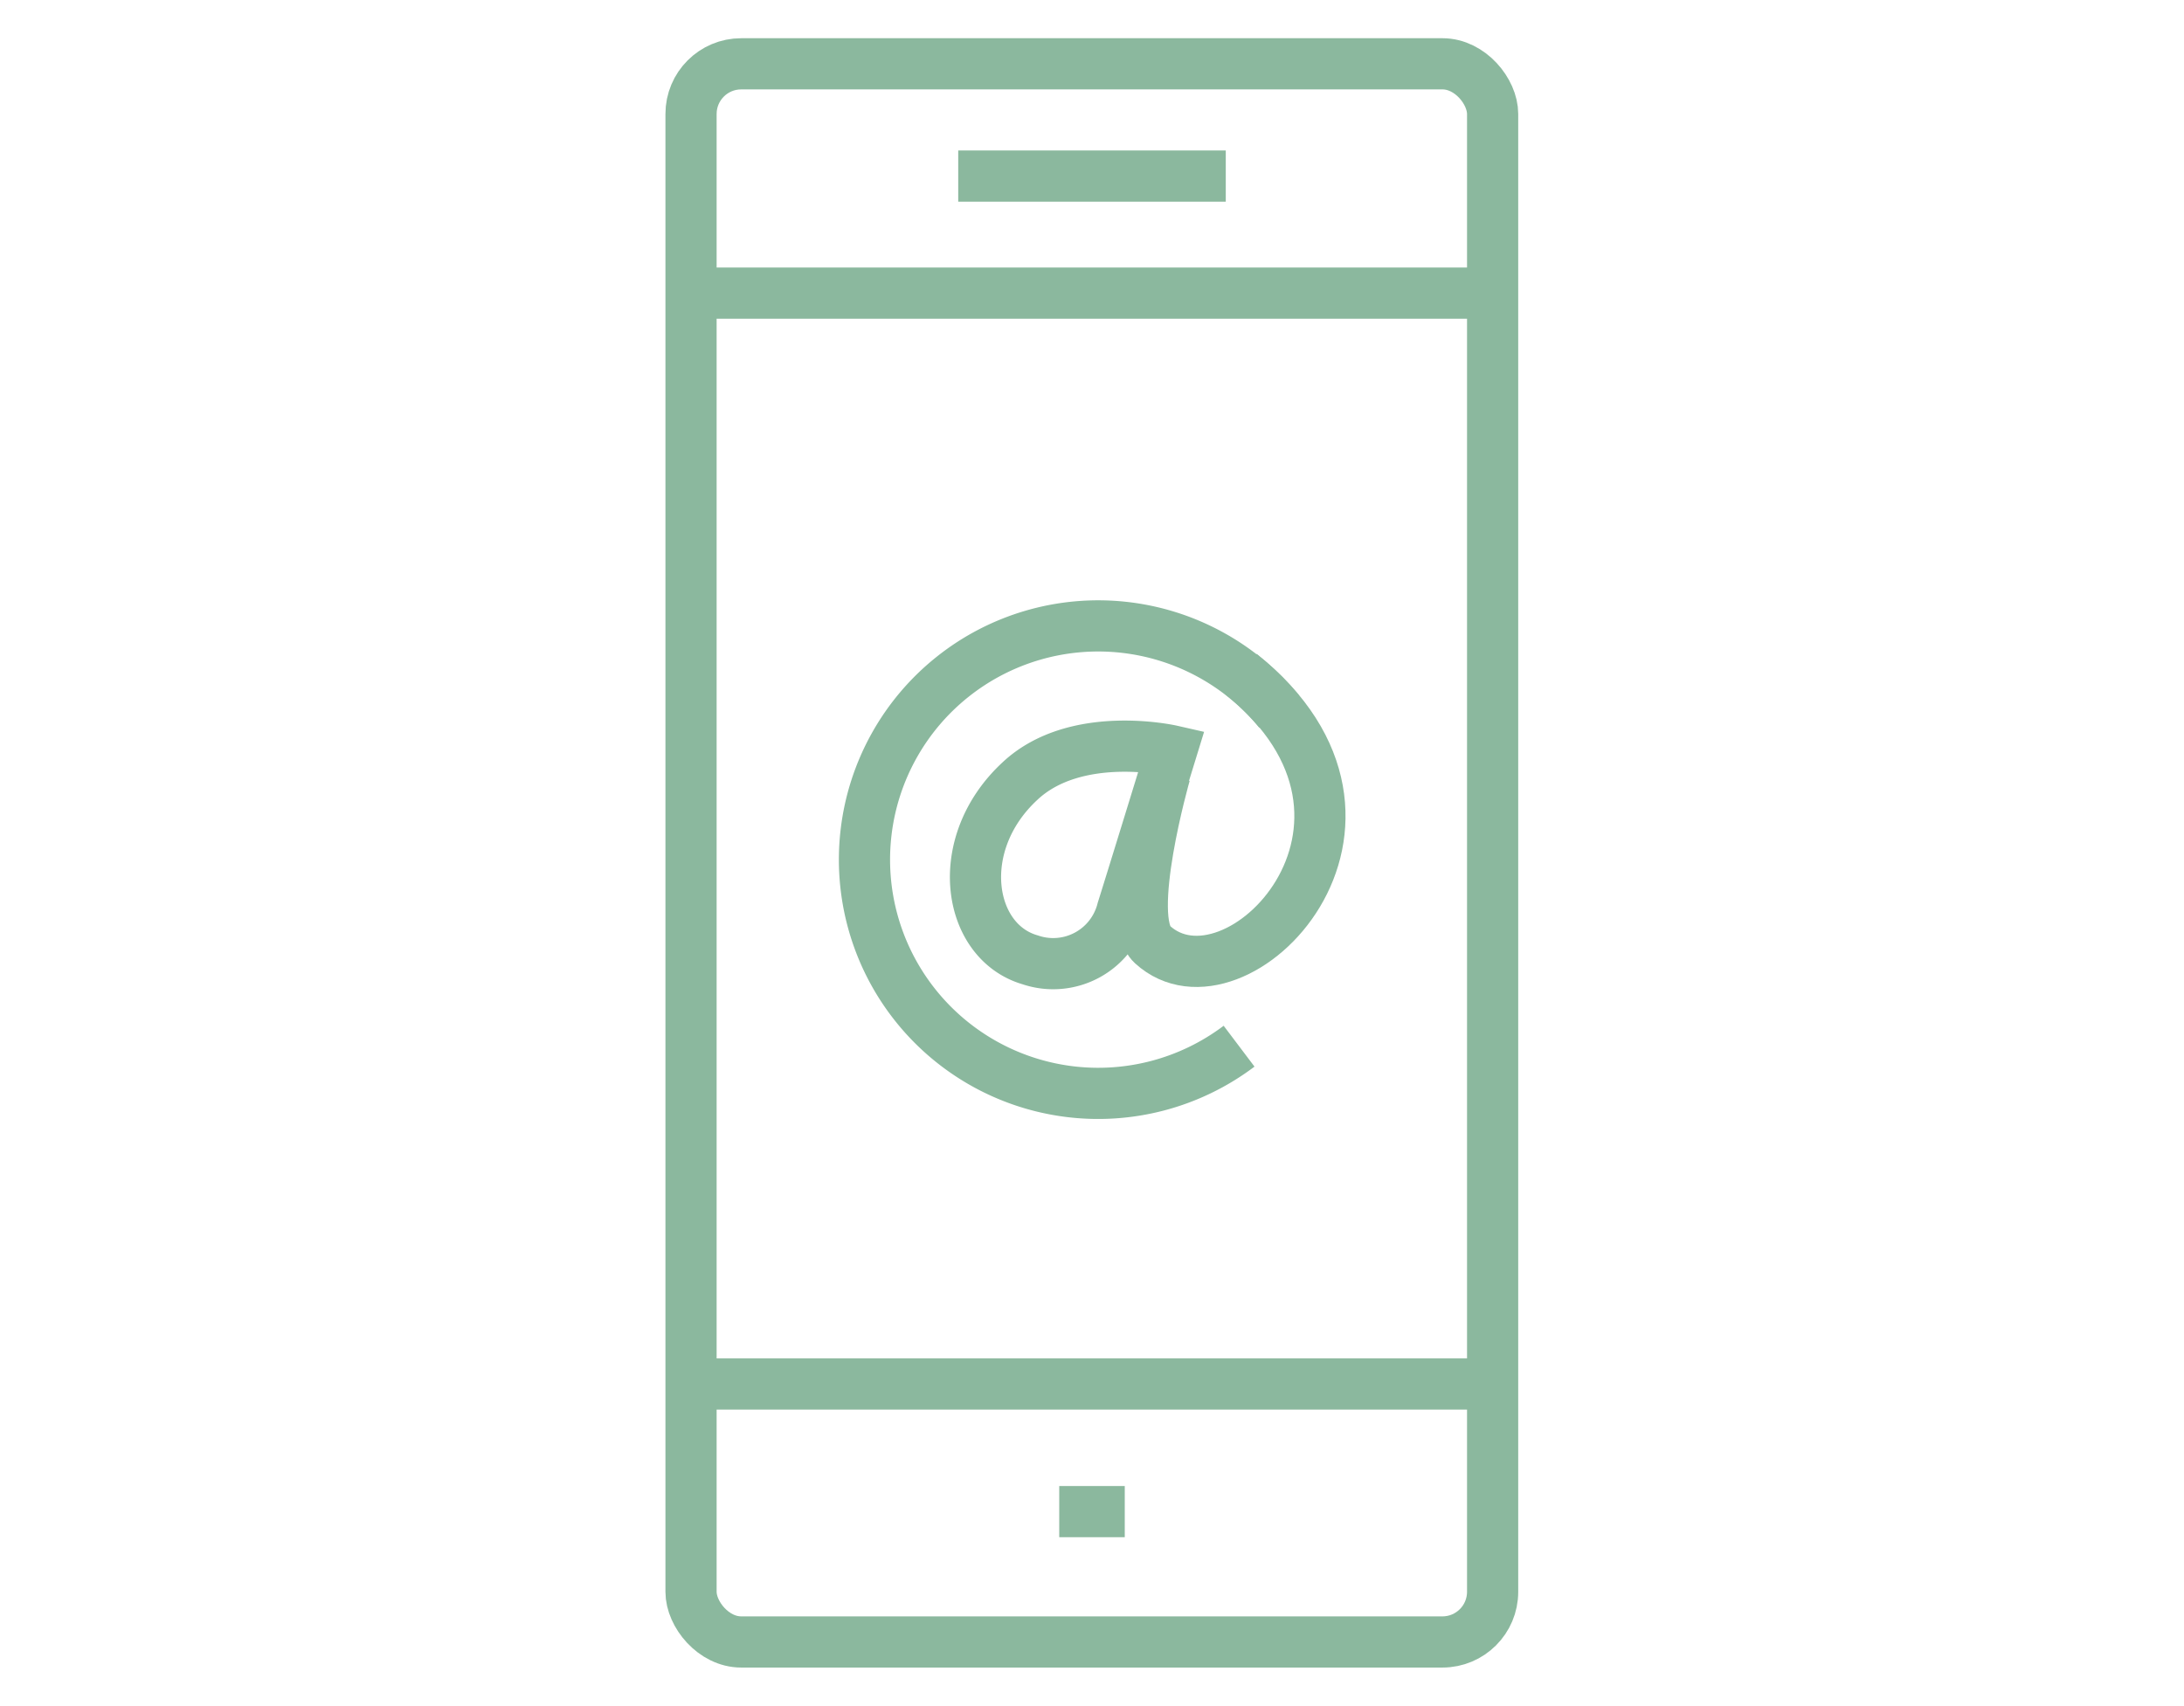 <svg id="bg" xmlns="http://www.w3.org/2000/svg" viewBox="0 0 64 50"><defs><style>.cls-1{fill:none;stroke:#8bb89e;stroke-width:1.5px;}</style></defs><title>charm_ico_04</title><rect class="cls-1" x="20.25" y="1.87" width="23.49" height="46.25" rx="1.47"/><line class="cls-1" x1="43.56" y1="40.56" x2="20.44" y2="40.56"/><line class="cls-1" x1="20.44" y1="8.59" x2="43.56" y2="8.59"/><line class="cls-1" x1="28.08" y1="5.16" x2="35.92" y2="5.16"/><line class="cls-1" x1="31.04" y1="44.3" x2="32.96" y2="44.3"/><path class="cls-1" d="M36.31,30.66a6.85,6.85,0,1,1,1.17-9.81"/><path class="cls-1" d="M34.33,22s-2.81-.64-4.44.89c-2,1.85-1.54,4.71.3,5.24a2.09,2.09,0,0,0,2.7-1.47C33.1,26,34.33,22,34.33,22Z"/><path class="cls-1" d="M34.14,22.68s-1.21,4.23-.37,5c2.44,2.23,8.07-3.55,2.59-7.93"/></svg>